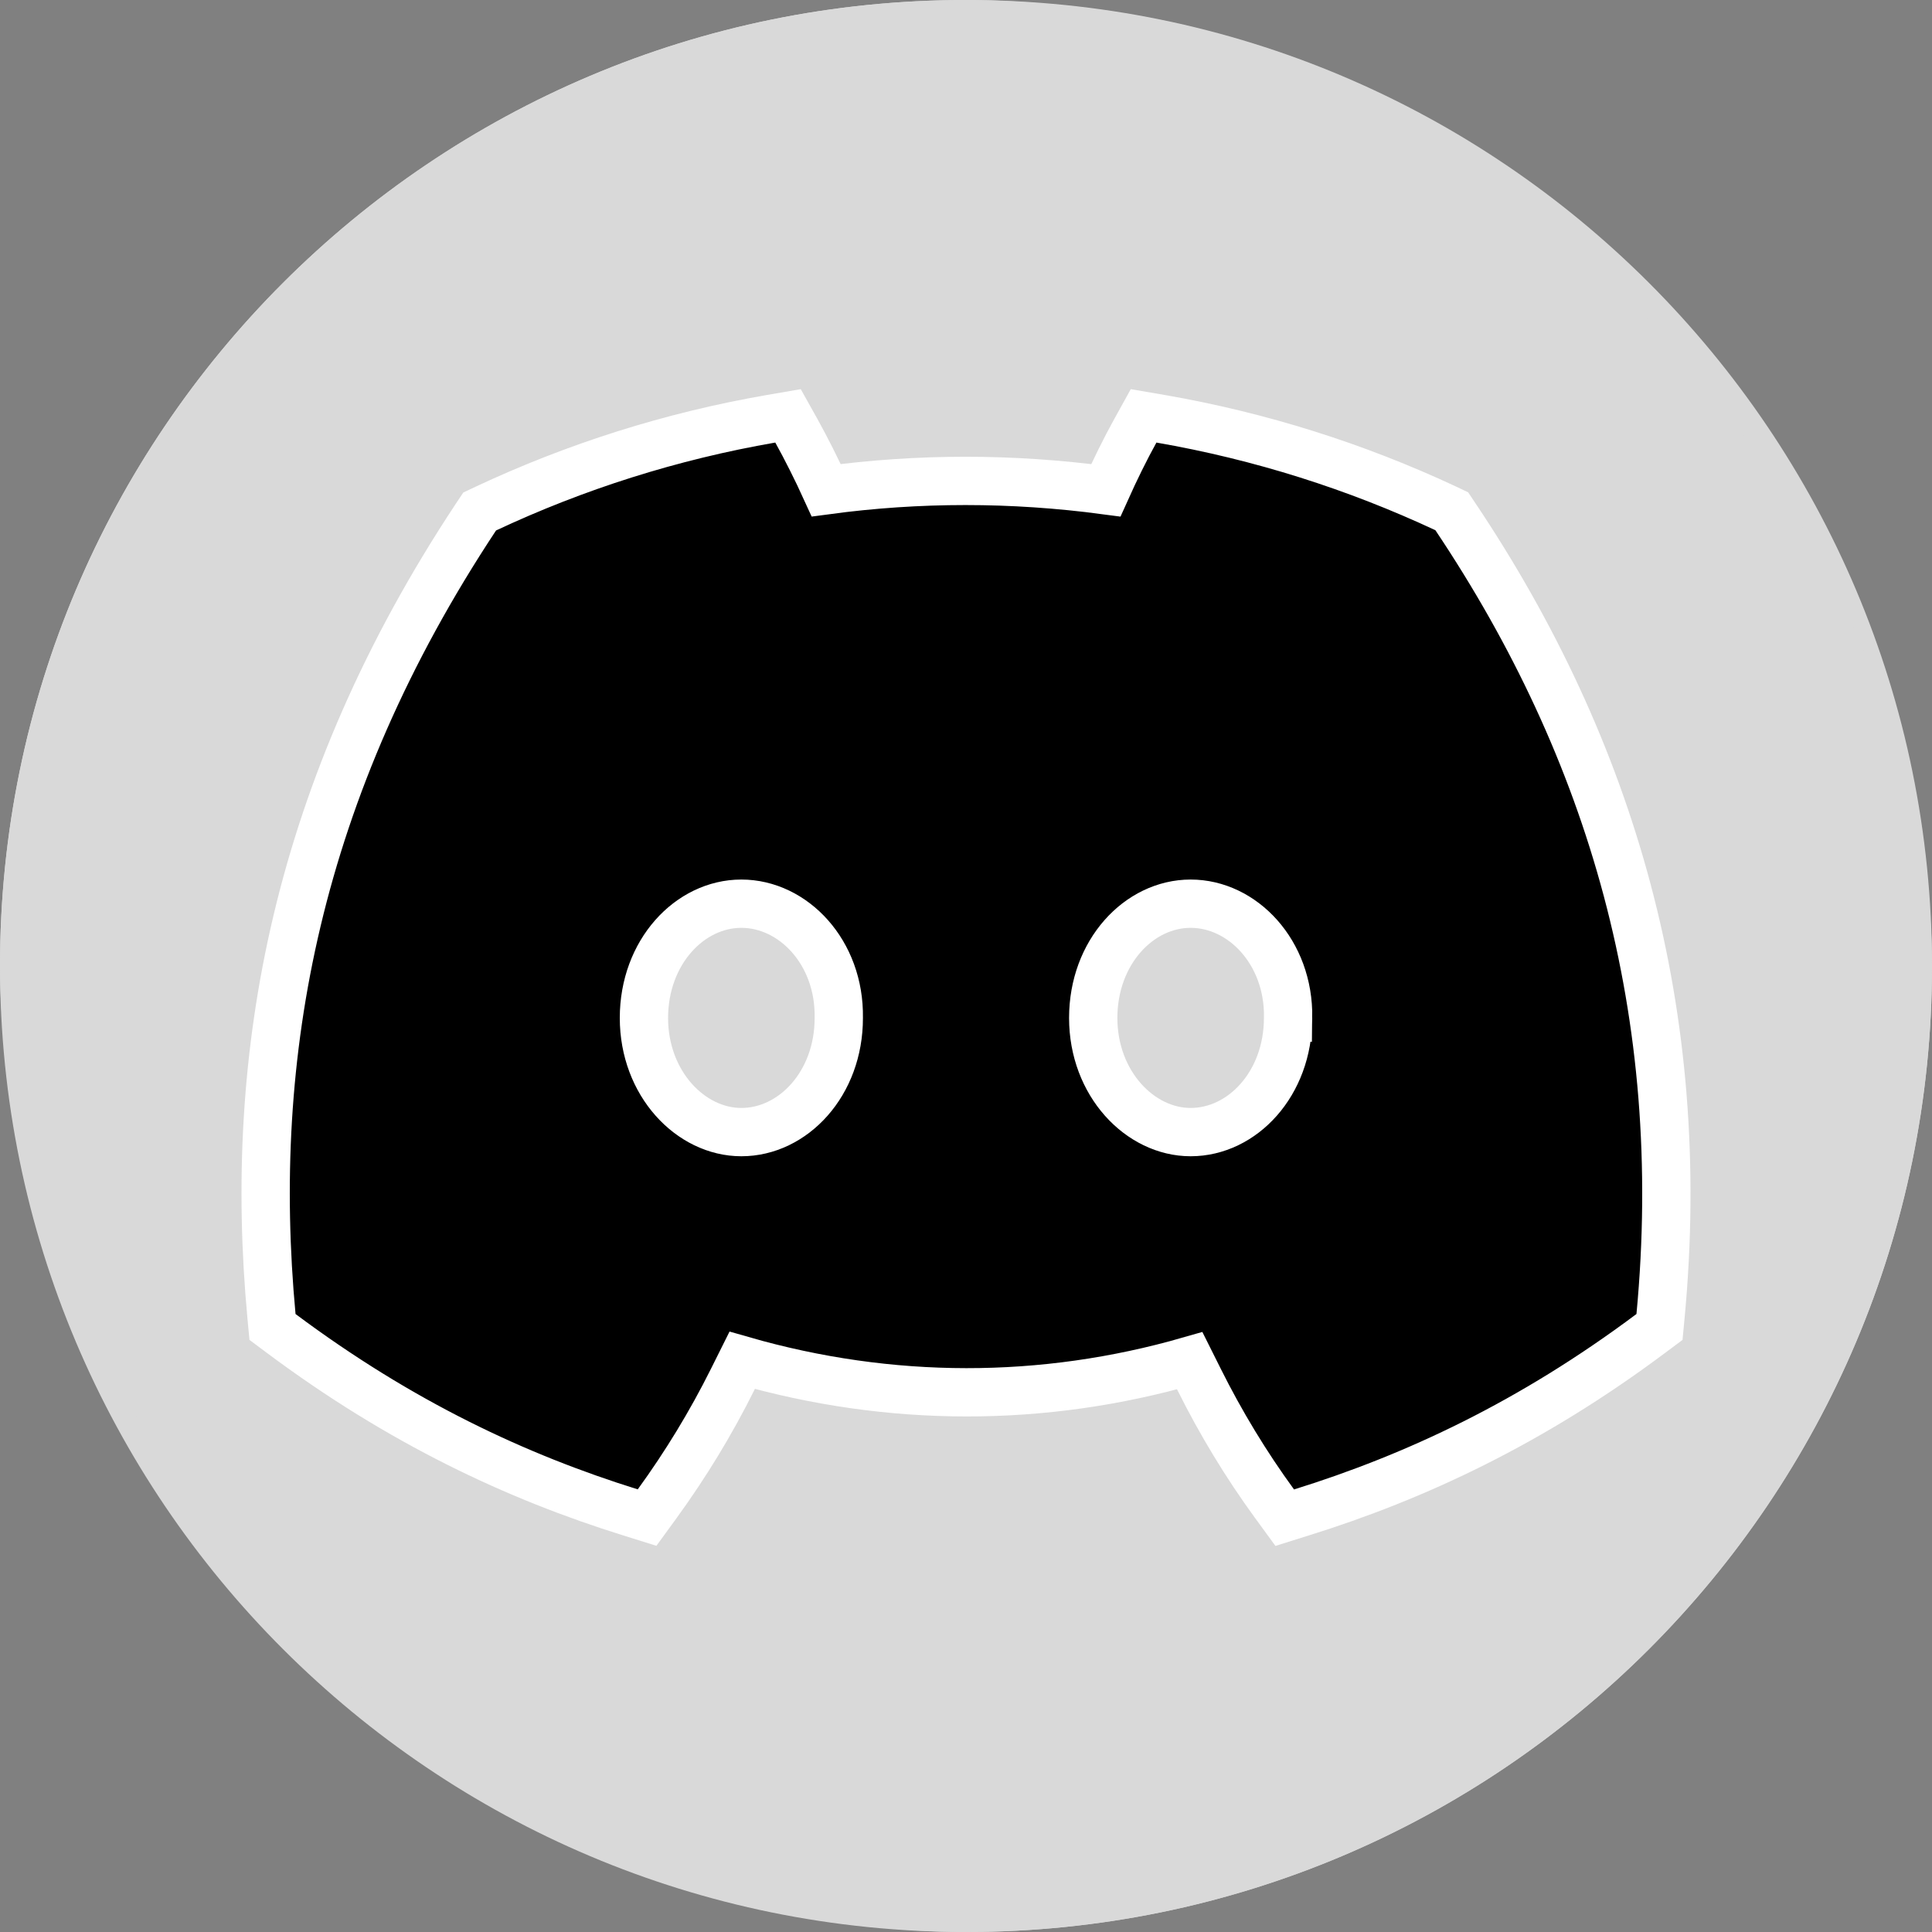 <svg width="40" height="40" viewBox="0 0 40 40" fill="none" xmlns="http://www.w3.org/2000/svg">
<rect x="0" y="0" width="40" height="40" fill="#808080" stroke="none"/>
<g id="Avatar">
<path id="Background" d="M0 20C0 8.954 8.954 0 20 0C31.046 0 40 8.954 40 20C40 31.046 31.046 40 20 40C8.954 40 0 31.046 0 20Z" fill="#D9D9D9"/>
<g id="discord">
<rect id="Rectangle 25" width="40" height="40" rx="20" fill="#D9D9D9"/>
<path id="Vector" d="M30.134 10.7L30.057 10.585L29.931 10.525C28.078 9.659 26.098 9.029 24.027 8.67L23.677 8.61L23.505 8.921C23.305 9.281 23.082 9.734 22.895 10.151C20.951 9.892 19.021 9.892 17.106 10.15C16.916 9.732 16.688 9.279 16.488 8.919L16.315 8.61L15.966 8.67C13.893 9.029 11.91 9.661 10.058 10.53L9.931 10.59L9.853 10.707C6.13 16.333 5.116 21.836 5.621 27.252L5.642 27.473L5.82 27.606C8.294 29.453 10.695 30.578 13.055 31.313L13.397 31.42L13.608 31.13C14.194 30.323 14.718 29.464 15.169 28.559L15.366 28.164C18.427 29.044 21.59 29.047 24.632 28.172L24.827 28.562C25.277 29.464 25.798 30.324 26.388 31.133L26.599 31.422L26.94 31.315C29.302 30.58 31.706 29.456 34.18 27.606L34.358 27.473L34.379 27.252C34.972 20.973 33.362 15.521 30.134 10.7ZM17.366 21.068L17.366 21.068L17.366 21.076C17.368 22.437 16.419 23.439 15.349 23.439C14.3 23.439 13.332 22.434 13.332 21.076C13.332 19.713 14.28 18.71 15.349 18.71C16.424 18.71 17.387 19.717 17.366 21.068ZM26.669 21.068H26.668V21.076C26.668 22.438 25.721 23.439 24.651 23.439C23.603 23.439 22.634 22.434 22.634 21.076C22.634 19.713 23.582 18.71 24.651 18.71C25.727 18.71 26.689 19.717 26.669 21.068Z" fill="black" stroke="white"/>
</g>
</g>
</svg>
